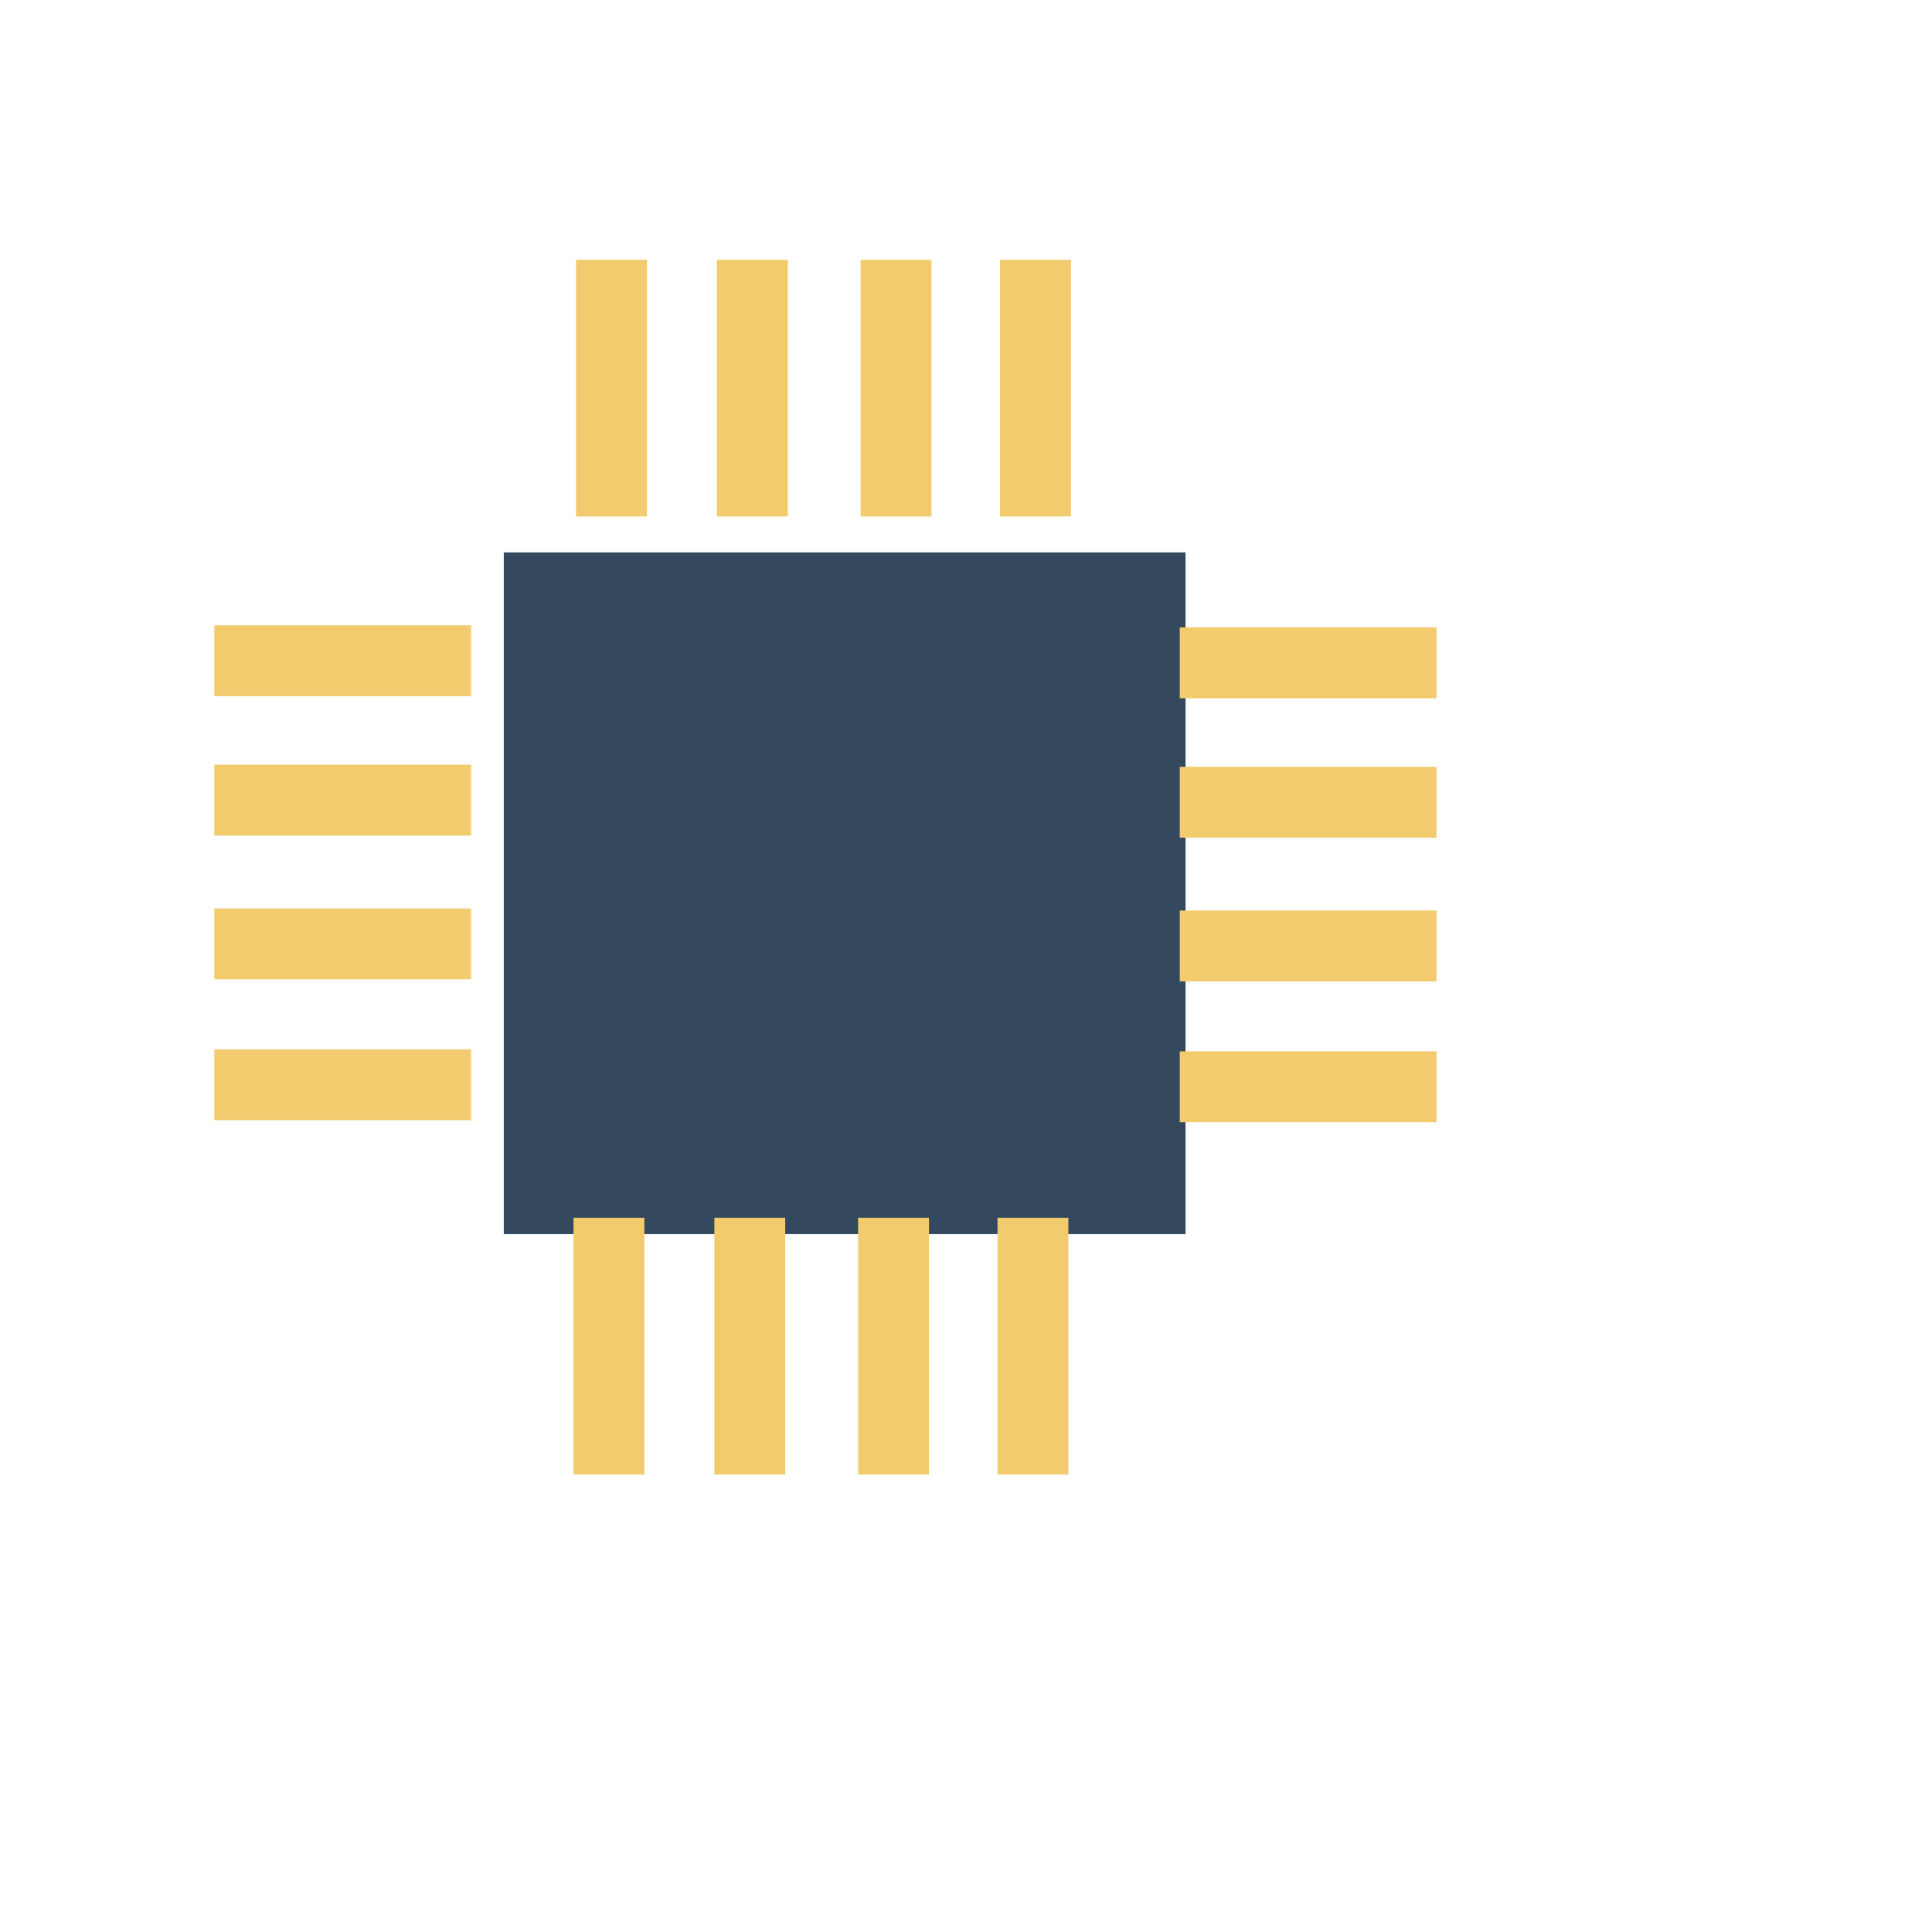 <?xml version="1.0" standalone="no"?>
<!DOCTYPE svg PUBLIC "-//W3C//DTD SVG 20010904//EN" "http://www.w3.org/TR/2001/REC-SVG-20010904/DTD/svg10.dtd">
<!-- Created using Karbon, part of Calligra: http://www.calligra.org/karbon -->
<svg xmlns="http://www.w3.org/2000/svg" xmlns:xlink="http://www.w3.org/1999/xlink" width="38.4pt" height="38.4pt">
<defs/>
<g id="layer1">
  <rect id="shape0" transform="translate(13.351, 14.639)" fill="#34495e" fill-rule="evenodd" stroke="#003bc3" stroke-width="0" stroke-linecap="square" stroke-linejoin="miter" stroke-miterlimit="2.013" width="13.55pt" height="13.55pt"/>
  <path id="shape1" transform="translate(6.619, 17.511)" fill="none" stroke="#f1cb6d" stroke-width="1.878" stroke-linecap="square" stroke-linejoin="bevel" d="M0 0L4.926 0"/>
  <path id="shape2" transform="translate(6.619, 21.205)" fill="none" stroke="#f1cb6d" stroke-width="1.878" stroke-linecap="square" stroke-linejoin="bevel" d="M0 0L4.926 0"/>
  <path id="shape3" transform="translate(6.619, 25.015)" fill="none" stroke="#f1cb6d" stroke-width="1.878" stroke-linecap="square" stroke-linejoin="bevel" d="M0 0L4.926 0"/>
  <path id="shape4" transform="translate(6.619, 28.748)" fill="none" stroke="#f1cb6d" stroke-width="1.878" stroke-linecap="square" stroke-linejoin="bevel" d="M0 0L4.926 0"/>
  <path id="shape5" transform="translate(32.204, 17.565)" fill="none" stroke="#f1cb6d" stroke-width="1.878" stroke-linecap="square" stroke-linejoin="bevel" d="M0 0L4.926 0"/>
  <path id="shape6" transform="translate(32.204, 21.26)" fill="none" stroke="#f1cb6d" stroke-width="1.878" stroke-linecap="square" stroke-linejoin="bevel" d="M0 0L4.926 0"/>
  <path id="shape7" transform="translate(32.204, 25.069)" fill="none" stroke="#f1cb6d" stroke-width="1.878" stroke-linecap="square" stroke-linejoin="bevel" d="M0 0L4.926 0"/>
  <path id="shape8" transform="translate(32.204, 28.802)" fill="none" stroke="#f1cb6d" stroke-width="1.878" stroke-linecap="square" stroke-linejoin="bevel" d="M0 0L4.926 0"/>
  <path id="shape9" transform="matrix(0 1 -1 0 27.442 7.823)" fill="none" stroke="#f1cb6d" stroke-width="1.878" stroke-linecap="square" stroke-linejoin="bevel" d="M0 0L4.926 0"/>
  <path id="shape10" transform="matrix(0 1 -1 0 23.747 7.823)" fill="none" stroke="#f1cb6d" stroke-width="1.878" stroke-linecap="square" stroke-linejoin="bevel" d="M0 0L4.926 0"/>
  <path id="shape11" transform="matrix(0 1 -1 0 19.938 7.823)" fill="none" stroke="#f1cb6d" stroke-width="1.878" stroke-linecap="square" stroke-linejoin="bevel" d="M0 0L4.926 0"/>
  <path id="shape12" transform="matrix(0 1 -1 0 16.205 7.823)" fill="none" stroke="#f1cb6d" stroke-width="1.878" stroke-linecap="square" stroke-linejoin="bevel" d="M0 0L4.926 0"/>
  <path id="shape13" transform="translate(27.374, 33.211)" fill="none" stroke="#f1cb6d" stroke-width="1.878" stroke-linecap="square" stroke-linejoin="bevel" d="M0 0L0 4.926"/>
  <path id="shape14" transform="translate(23.68, 33.211)" fill="none" stroke="#f1cb6d" stroke-width="1.878" stroke-linecap="square" stroke-linejoin="bevel" d="M0 0L0 4.926"/>
  <path id="shape15" transform="translate(19.87, 33.211)" fill="none" stroke="#f1cb6d" stroke-width="1.878" stroke-linecap="square" stroke-linejoin="bevel" d="M0 0L0 4.926"/>
  <path id="shape16" transform="translate(16.137, 33.211)" fill="none" stroke="#f1cb6d" stroke-width="1.878" stroke-linecap="square" stroke-linejoin="bevel" d="M0 0L0 4.926"/>
 </g>
</svg>
